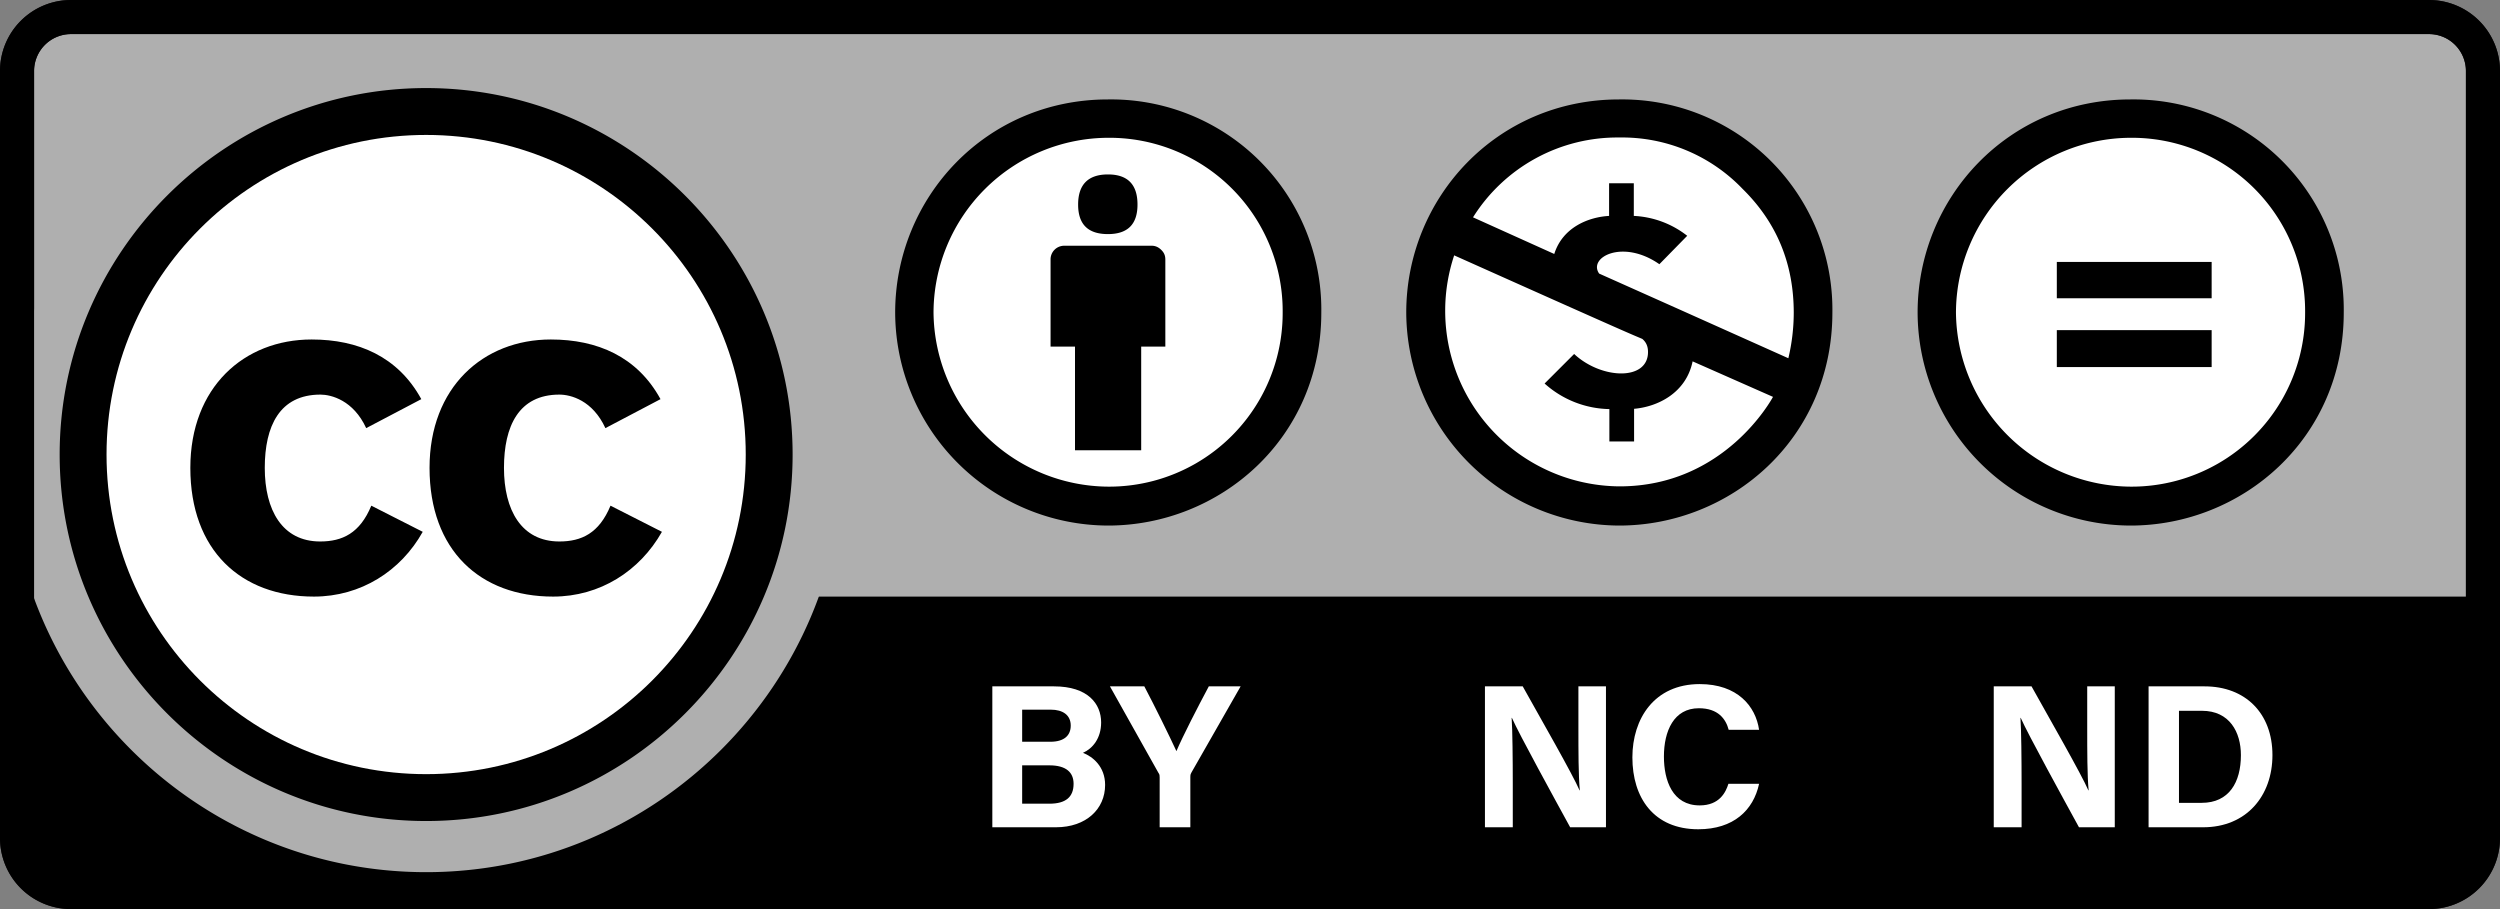 <svg xmlns="http://www.w3.org/2000/svg" xml:space="preserve" viewBox="0 0 880 320"><rect x="0" y="0" width="880" height="320" fill="#808080" stroke="none"/><style>.st0{fill:#afafaf}.st2{fill:#fff}</style><switch><g><g id="CC_base"><path d="M25 314a19 19 0 0 1-19-19V25A19 19 0 0 1 25 6h830a19 19 0 0 1 19 19v270a19 19 0 0 1-19 19H25z" class="st0"/><path fill="#231f20" d="M855 12a13 13 0 0 1 13 13v270a13 13 0 0 1-13 13H25a13 13 0 0 1-13-13V25a13 13 0 0 1 13-13h830m0-12H25A25 25 0 0 0 0 25v270a25 25 0 0 0 25 25h830a25 25 0 0 0 25-25V25a25 25 0 0 0-25-25z"/><path d="M10 210h860v100H10z"/><path d="M150 298c-76 0-138-62-138-138S74 22 150 22s138 62 138 138-62 138-138 138zm0-240a102.1 102.1 0 0 0 0 204 102.1 102.1 0 0 0 0-204z"/><path d="M150 31c71.1 0 129 57.9 129 129s-57.9 129-129 129S21 231.1 21 160 78.9 31 150 31m0 240a111.1 111.1 0 0 0 0-222 111.1 111.1 0 0 0 0 222m0-258C69 13 3 79 3 160s66 147 147 147 147-66 147-147S231 13 150 13zm0 240a93.1 93.1 0 0 1 0-186 93.1 93.1 0 0 1 0 186z" class="st0"/><circle cx="150" cy="160" r="112.5" class="st2"/><path d="M855 12a13 13 0 0 1 13 13v270a13 13 0 0 1-13 13H25a13 13 0 0 1-13-13V25a13 13 0 0 1 13-13h830m0-12H25A25 25 0 0 0 0 25v270a25 25 0 0 0 25 25h830a25 25 0 0 0 25-25V25a25 25 0 0 0-25-25z"/><path id="a" d="M148.3 140.5c-8.2-15-22.3-21-38.6-21-23.8 0-42.7 16.8-42.7 45.2 0 29 17.8 45.3 43.5 45.3 16.5 0 30.6-9 38.3-22.8l-18.1-9.2c-4 9.7-10.2 12.6-18 12.6-13.4 0-19.5-11.1-19.5-25.9 0-14.7 5.2-25.8 19.6-25.8 3.8 0 11.6 2 16.1 11.8l19.4-10.2z"/><path id="a_00000105403175664035720880000012544273467527508671_" d="M232.5 140.5c-8.2-15-22.3-21-38.6-21-23.8 0-42.7 16.8-42.7 45.2 0 29 17.8 45.3 43.5 45.3 16.5 0 30.5-9 38.3-22.8l-18.1-9.2c-4 9.7-10.2 12.6-18 12.6-13.4 0-19.5-11.1-19.5-25.9 0-14.7 5.2-25.8 19.5-25.8 4 0 11.7 2 16.2 11.8l19.4-10.2z"/></g><g id="BY_NC_ND"><path d="M522.7 291.2v-49.6H536c6.2 11.1 17.7 31.2 20 36.6h.1c-.5-5.2-.5-13.8-.5-22v-14.6h9.7v49.6h-12.6c-5.3-9.7-18-32.8-20.5-38.5h-.1c.3 4.3.4 14.5.4 23.4v15.1h-9.8zm96.5-15.3c-2 9.3-9 16-21.4 16-15.7 0-23.2-11.1-23.2-25.3 0-13.6 7.7-25.8 23.7-25.8 13.3 0 19.7 7.8 20.9 16.1h-10.7c-1-3.8-3.7-7.6-10.5-7.6-8.8 0-12.3 8-12.3 17 0 8.4 3 17.2 12.6 17.2 7 0 9.2-4.7 10.1-7.6h10.8z" class="st2"/><circle cx="570.4" cy="109.4" r="62.5" class="st2"/><path d="M569.9 35a74 74 0 0 1 75.1 75c0 44.5-35.8 75-75.1 75a75.3 75.3 0 0 1-74.9-75c0-40.2 31.7-75 74.9-75zm-58 54.8a61.8 61.8 0 0 0 58.2 81.4c37 0 53.6-30.8 54-31.5l-28.3-12.5c-2.3 11.2-12.4 16-20.6 16.7v11.5h-8.7V144a35 35 0 0 1-22.8-9l10.4-10.4c9.5 8.9 26 9.6 26-.7 0-1.9-.6-3.4-2-4.6-4.2-1.8-.5 0-66.2-29.4zM570 48.4a60 60 0 0 0-51.5 28.1l28.6 12.9c3-9.5 12.2-13 19.3-13.4V64.5h8.7V76a33 33 0 0 1 18.8 7l-9.8 10c-12.9-9-25.2-2.4-21.2 3.3l28.2 12.6 38.4 17.2a69.8 69.8 0 0 0 1.9-16c0-17.3-6-31.8-18-43.6A58.7 58.7 0 0 0 570 48.4z"/><path d="M349.2 241.6H371c12 0 16.6 6.2 16.6 12.7 0 5.6-3 9.2-6.4 10.7 3.4 1.3 7.8 4.8 7.8 11.3 0 8.5-6.7 14.9-17.3 14.9h-22.4v-49.6zm20.5 19.5c5 0 7.2-2.3 7.2-5.7 0-3.7-2.8-5.6-7-5.6h-10.1v11.3h9.9zm-10 21.8h9.7c5.8 0 8.5-2.4 8.5-7 0-4-2.6-6.5-8.5-6.5h-9.6V283zm48.5 8.3v-17.5c0-.6 0-1.1-.4-1.6l-17.1-30.5h12.1c3.9 7.4 8.8 17.4 11.3 22.8 2.2-5.2 7.6-15.7 11.4-22.8h11.2l-17.3 30.3c-.2.4-.4.6-.4 1.6v17.7h-10.8z" class="st2"/><circle cx="390.4" cy="109.4" r="62.5" class="st2"/><path d="M410.2 91.4V122h-8.5v36.5h-23.3V122h-8.6V91.4a4.8 4.8 0 0 1 4.8-4.9h30.8c1.3 0 2.4.5 3.4 1.5s1.4 2 1.4 3.4zM379.5 72c0-7 3.5-10.6 10.5-10.6S400.4 65 400.4 72s-3.5 10.4-10.4 10.4c-7 0-10.5-3.4-10.5-10.4zM390 35a74 74 0 0 1 75.1 75c0 44.5-35.8 75-75.1 75a75.2 75.2 0 0 1-74.9-75c0-40.2 31.7-75 74.9-75zm.2 13.5a61.7 61.7 0 0 0-61.6 61.5 61.9 61.9 0 0 0 61.6 61.3 61.1 61.1 0 0 0 61.3-61.3 61 61 0 0 0-61.3-61.5z"/><path d="M701.8 291.2v-49.6h13.3c6.2 11.1 17.7 31.2 20 36.6h.1c-.5-5.2-.5-13.8-.5-22v-14.6h9.7v49.6h-12.6c-5.3-9.7-18-32.8-20.5-38.5h-.1c.3 4.3.4 14.5.4 23.4v15.1h-9.8zm54.5-49.6H776c14.4 0 23.9 9.5 23.9 24.2 0 14.4-9.2 25.4-24.4 25.4h-19.2v-49.6zm10.7 41h8c9.6 0 13.8-7.2 13.8-16.8 0-8.1-4-15.6-13.7-15.6H767v32.3z" class="st2"/><circle cx="750.4" cy="109.4" r="62.5" class="st2"/><path d="M749.9 35a74 74 0 0 1 75.1 75c0 44.5-35.8 75-75.1 75a75.2 75.2 0 0 1-74.9-75c0-40.2 31.7-75 74.9-75zm.2 13.5a61.7 61.7 0 0 0-61.6 61.5 61.9 61.9 0 0 0 61.6 61.3 61.1 61.1 0 0 0 61.3-61.3 61 61 0 0 0-61.3-61.5zm28.4 43.7V105H724V92.2h54.5zm0 24v13H724v-13h54.5z"/></g></g></switch></svg>